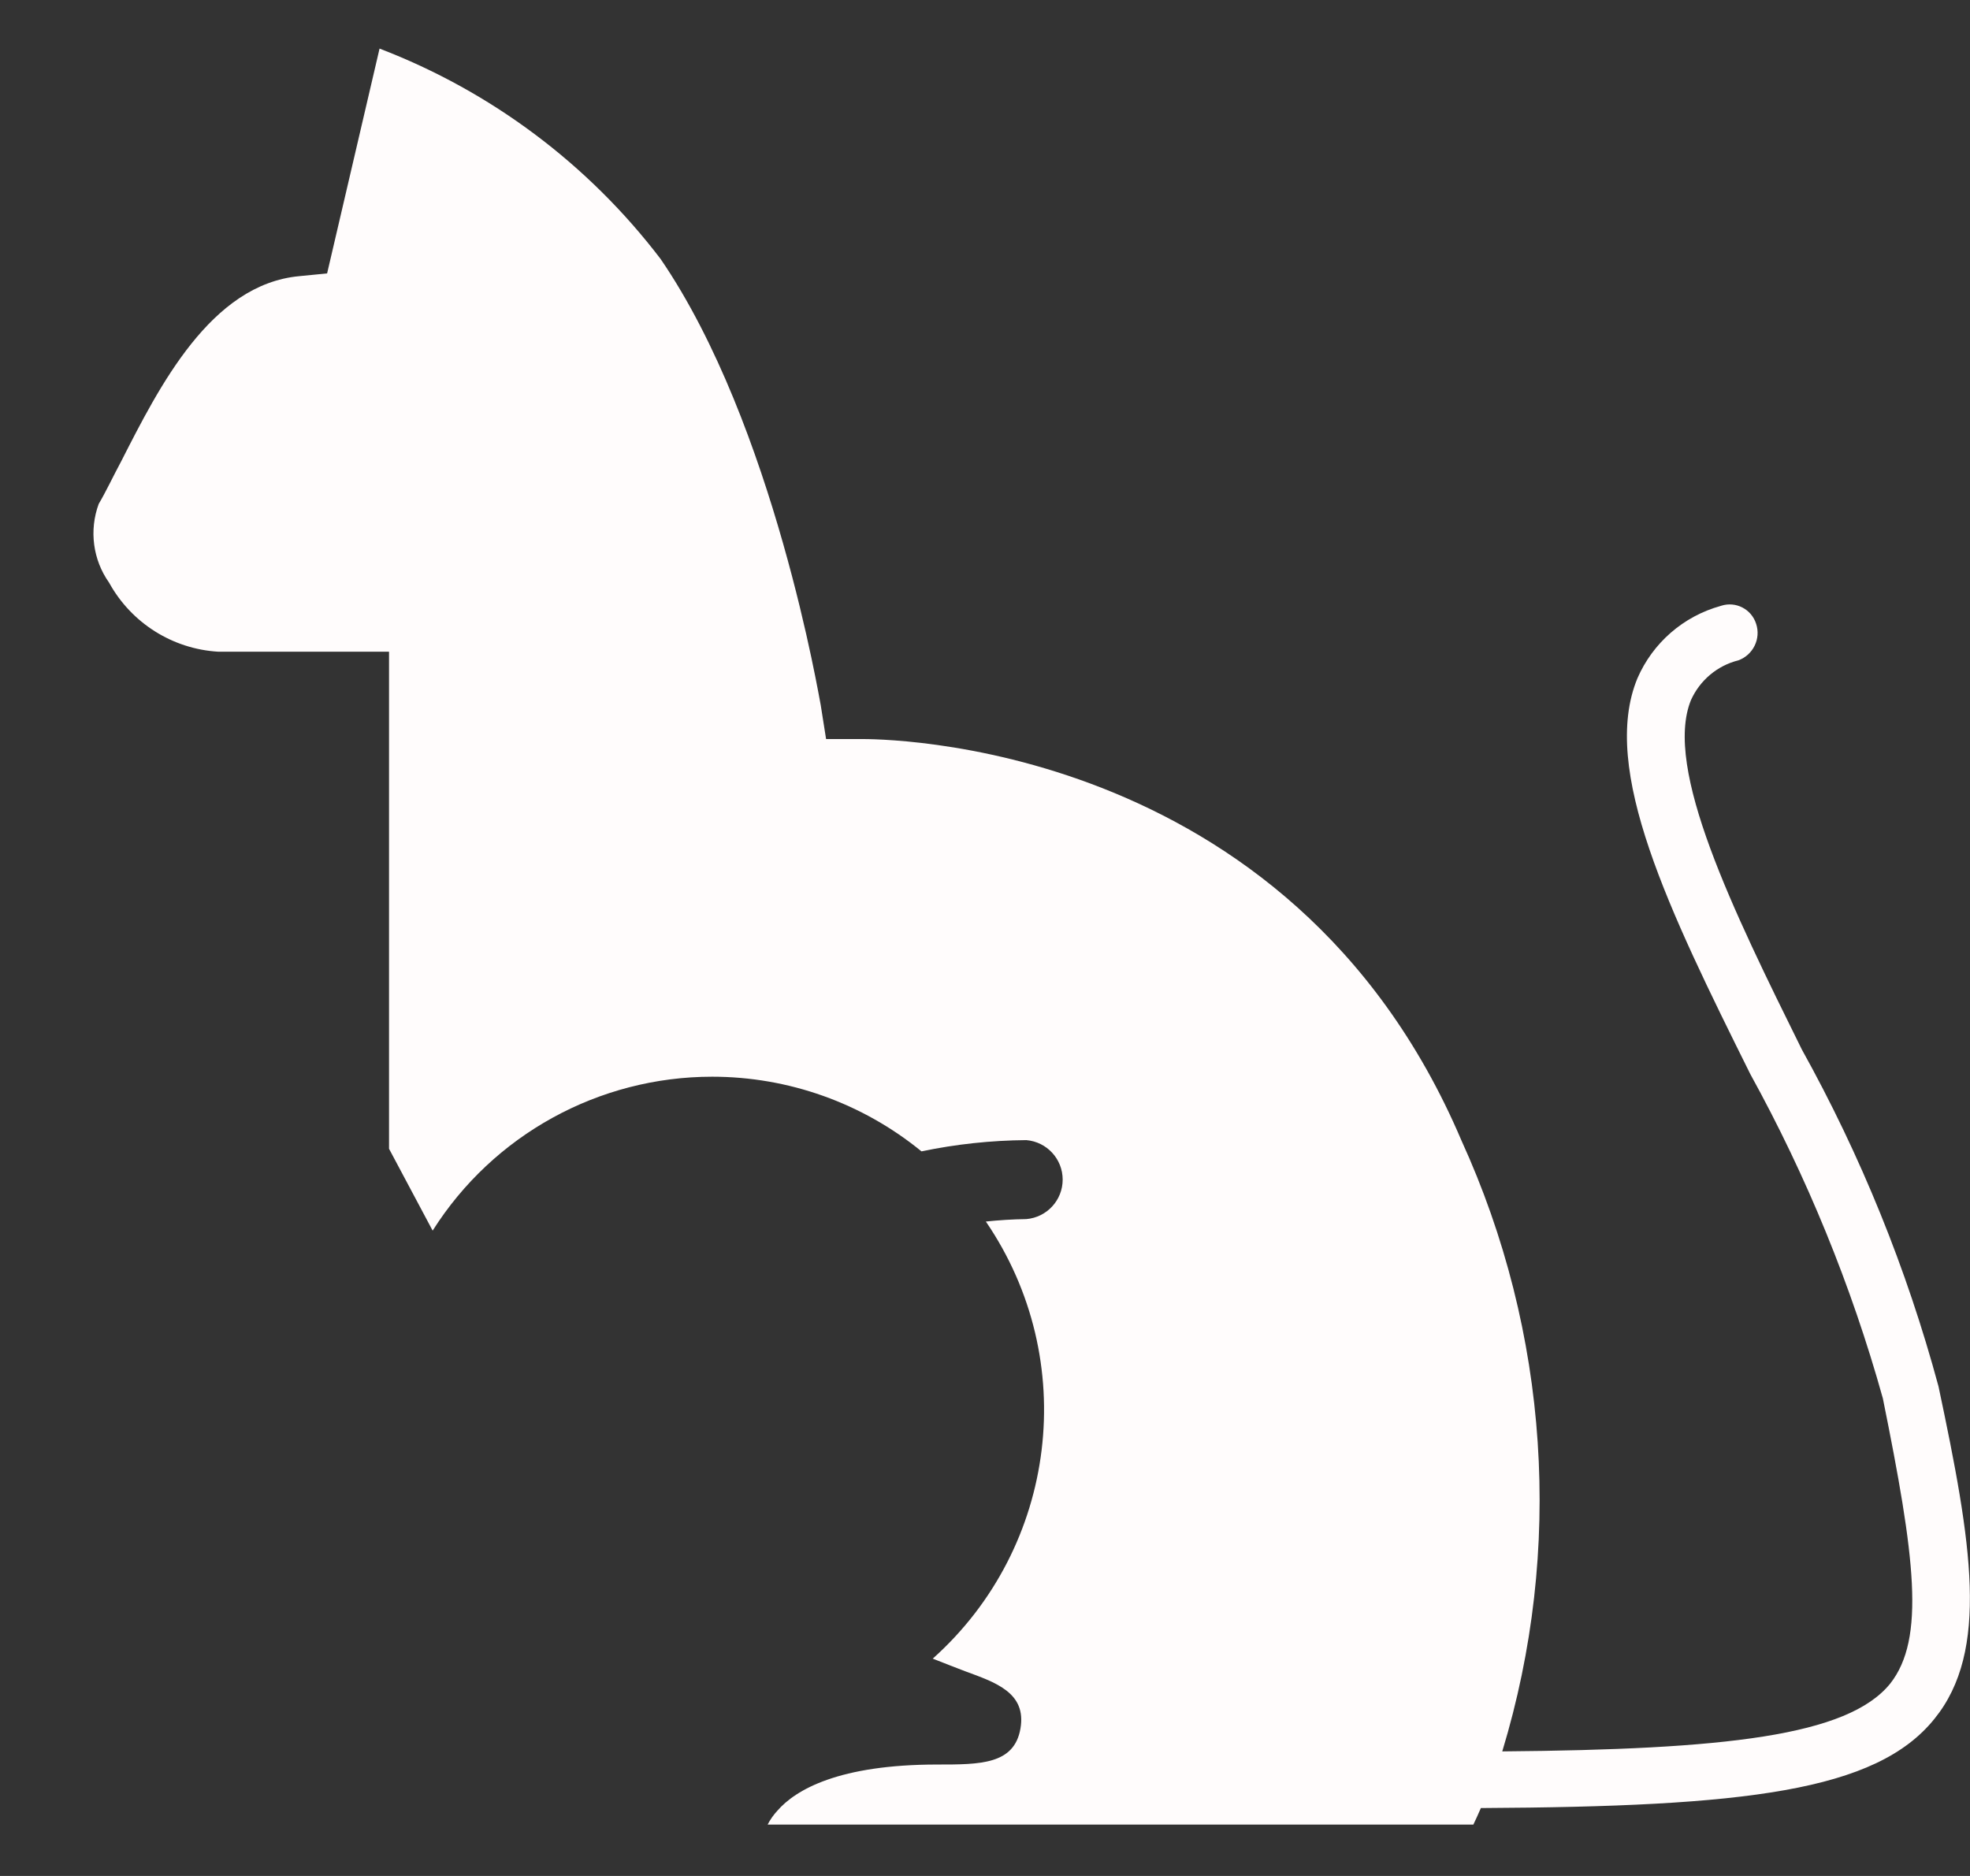 ﻿<?xml version="1.0" encoding="utf-8"?>
<svg version="1.1" xmlns:xlink="http://www.w3.org/1999/xlink" width="21px" height="20px" xmlns="http://www.w3.org/2000/svg">
  <rect width="100%" height="100%" fill="#333333" stroke="none"/>
  <g transform="matrix(1 0 0 1 -265 -52 )">
    <path d="M 1.163 6.212  C 0.99 5.968  0.949 5.654  1.052 5.373  C 1.129 5.243  1.206 5.078  1.292 4.918  C 1.697 4.123  2.246 3.031  3.192 2.944  L 3.487 2.915  L 4.046 0.518  C 5.233 0.973  6.271 1.749  7.042 2.761  C 8.256 4.534  8.74 7.488  8.749 7.518  L 8.806 7.879  L 9.172 7.879  C 9.349 7.879  13.746 7.852  15.578 12.157  C 16.512 14.203  16.668 16.52  16.014 18.672  C 18.386 18.652  19.695 18.508  20.148 17.951  C 20.529 17.47  20.411 16.589  20.071 14.908  C 19.735 13.705  19.261 12.545  18.658 11.451  C 17.796 9.716  17.053 8.201  17.455 7.231  C 17.619 6.853  17.945 6.57  18.342 6.46  L 18.348 6.458  C 18.504 6.408  18.67 6.494  18.72 6.65  C 18.773 6.809  18.689 6.982  18.531 7.04  C 18.306 7.096  18.12 7.253  18.025 7.465  C 17.73 8.192  18.476 9.71  19.207 11.188  C 19.837 12.322  20.326 13.528  20.664 14.78  C 21.019 16.453  21.211 17.599  20.62 18.326  C 19.998 19.098  18.605 19.261  15.786 19.276  C 15.757 19.343  15.73 19.402  15.706 19.452  L 8.183 19.452  C 8.211 19.398  8.246 19.348  8.287 19.304  C 8.482 19.08  8.943 18.812  9.992 18.812  C 10.449 18.812  10.812 18.812  10.878 18.428  C 10.944 18.044  10.609 17.936  10.287 17.817  C 10.188 17.778  10.071 17.735  9.943 17.683  C 11.275 16.492  11.517 14.498  10.509 13.023  C 10.652 13.008  10.796 12.999  10.94 12.997  C 11.159 12.979  11.328 12.796  11.328 12.576  C 11.328 12.356  11.159 12.173  10.94 12.155  C 10.565 12.158  10.19 12.198  9.823 12.275  C 9.193 11.76  8.405 11.479  7.592 11.479  C 6.383 11.479  5.258 12.098  4.612 13.12  L 4.147 12.247  L 4.147 6.948  L 2.327 6.948  C 1.838 6.919  1.399 6.641  1.163 6.212  Z " fill-rule="nonzero" fill="#fffcfc" stroke="none" transform="matrix(1 0 0 1 265 52 )" />
  </g>
</svg>